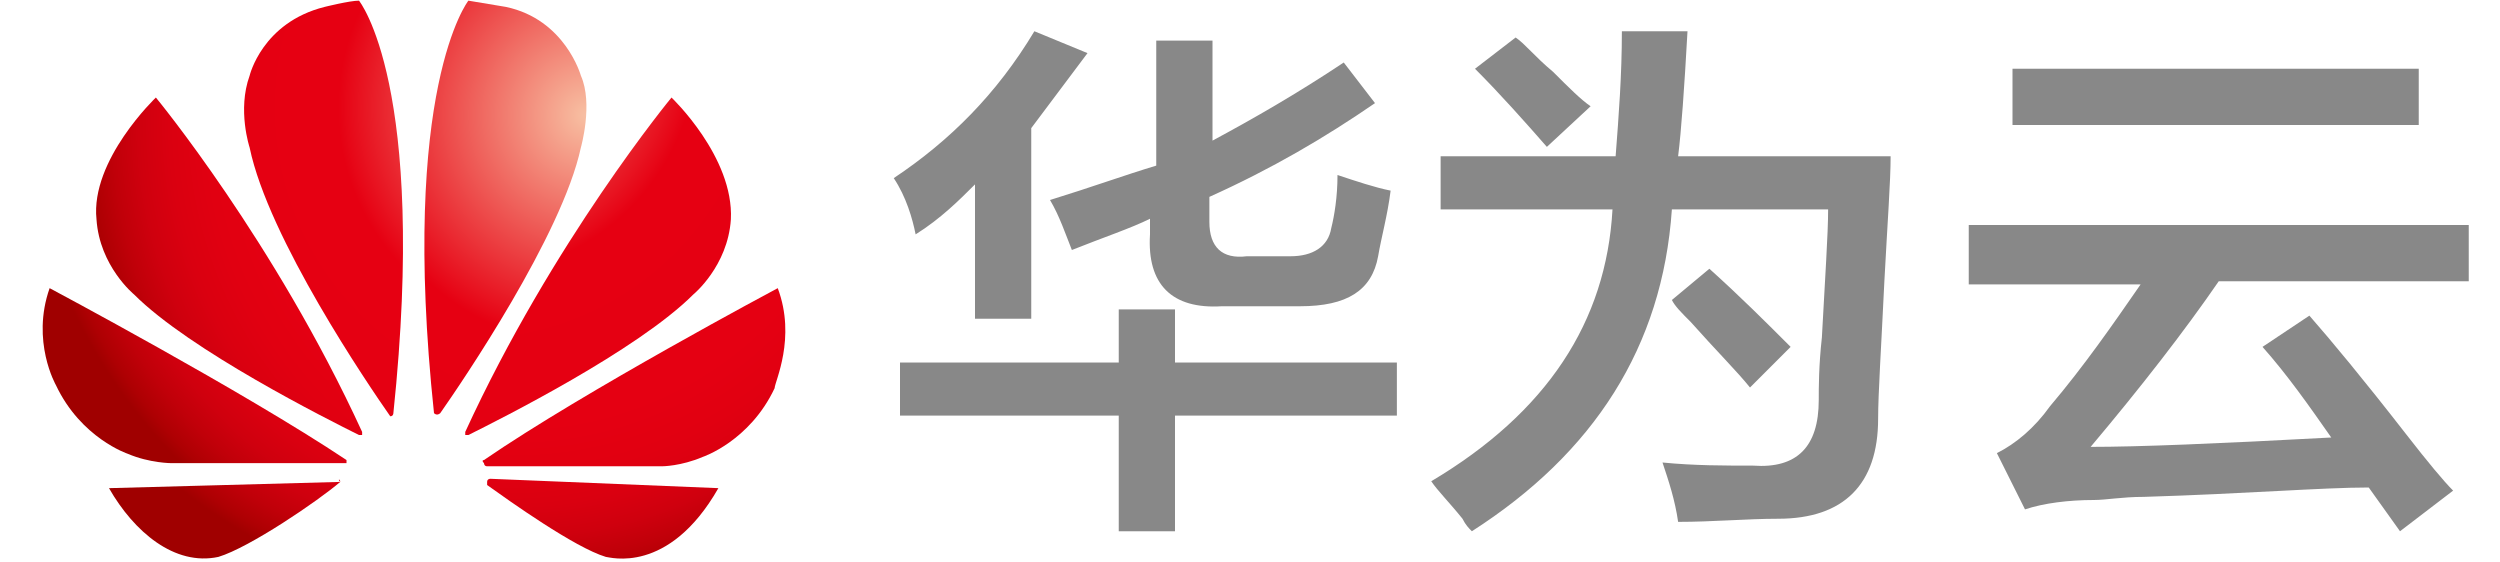 <?xml version="1.0" encoding="utf-8"?>
<!-- Generator: Adobe Illustrator 25.1.0, SVG Export Plug-In . SVG Version: 6.00 Build 0)  -->
<svg version="1.1" id="图层_3" xmlns="http://www.w3.org/2000/svg" xmlns:xlink="http://www.w3.org/1999/xlink" x="0px" y="0px"
	 viewBox="0 0 80 18" style="enable-background:new 0 0 80 18;" xml:space="preserve">
<style type="text/css">
	.st0{fill-rule:evenodd;clip-rule:evenodd;fill:#888888;}
	.st1{fill-rule:evenodd;clip-rule:evenodd;fill:url(#Path_1_);}
	.st2{fill-rule:evenodd;clip-rule:evenodd;fill:url(#Path_2_);}
	.st3{fill-rule:evenodd;clip-rule:evenodd;fill:url(#Path_3_);}
	.st4{fill-rule:evenodd;clip-rule:evenodd;fill:url(#Path_4_);}
	.st5{fill-rule:evenodd;clip-rule:evenodd;fill:url(#Path_5_);}
	.st6{fill-rule:evenodd;clip-rule:evenodd;fill:url(#Path_6_);}
	.st7{fill-rule:evenodd;clip-rule:evenodd;fill:url(#Path_7_);}
	.st8{fill-rule:evenodd;clip-rule:evenodd;fill:url(#Path_8_);}
</style>
<path id="Fill-170_1_" class="st0" d="M34.3,8c-0.2-0.5-0.4-1.1-0.7-1.6C34.9,6,36,5.6,37,5.3v-4h1.8v3.2C40.1,3.8,41.5,3,43,2
	L44,3.3c-1.6,1.1-3.3,2.1-5.3,3v0.8c0,0.8,0.4,1.2,1.2,1.1h1.4c0.7,0,1.2-0.3,1.3-0.9c0.1-0.4,0.2-1,0.2-1.7
	c0.6,0.2,1.2,0.4,1.7,0.5c-0.1,0.8-0.3,1.5-0.4,2.1c-0.2,1.1-1,1.6-2.5,1.6h-2.5c-1.6,0.1-2.4-0.7-2.3-2.3V7
	C36.2,7.3,35.3,7.6,34.3,8L34.3,8z M28.8,13.3v-1.7h7V9.9h1.8v1.7h7.1v1.7h-7.1V17h-1.8v-3.7H28.8z M29.3,7.5
	C29.2,7,29,6.3,28.6,5.7c1.8-1.2,3.3-2.7,4.5-4.7l1.7,0.7c-0.6,0.8-1.2,1.6-1.8,2.4v6.1h-1.8V5.9C30.7,6.4,30.1,7,29.3,7.5L29.3,7.5
	z"/>
<g id="华为logo上下排版_1_" transform="translate(0.588, 0.221)">
	
		<radialGradient id="Path_1_" cx="-5984.834" cy="3020.938" r="1.305" gradientTransform="matrix(13.121 0 0 -13.121 78545.789 39641.238)" gradientUnits="userSpaceOnUse">
		<stop  offset="0" style="stop-color:#F7BFA4"/>
		<stop  offset="1.130752e-02" style="stop-color:#F7BB9F"/>
		<stop  offset="0.427" style="stop-color:#E60012"/>
		<stop  offset="0.663" style="stop-color:#E50012"/>
		<stop  offset="0.757" style="stop-color:#E10011"/>
		<stop  offset="0.827" style="stop-color:#DA0010"/>
		<stop  offset="0.884" style="stop-color:#CF000E"/>
		<stop  offset="0.933" style="stop-color:#C00009"/>
		<stop  offset="0.977" style="stop-color:#AE0003"/>
		<stop  offset="1" style="stop-color:#A00000"/>
	</radialGradient>
	<path id="Path_20_" class="st1" d="M3.7,9.2c1.8,1.8,6.2,4,7.2,4.5c0,0,0.1,0,0.1,0c0,0,0,0,0-0.1l0,0C8.2,7.5,4.4,2.9,4.4,2.9
		s-2.1,2-1.9,3.9C2.6,8.3,3.7,9.2,3.7,9.2z"/>
	
		<radialGradient id="Path_2_" cx="-4773.932" cy="2418.322" r="4.519" gradientTransform="matrix(3.798 0 0 -3.798 18147.326 9186.829)" gradientUnits="userSpaceOnUse">
		<stop  offset="0" style="stop-color:#F7BFA4"/>
		<stop  offset="1.130752e-02" style="stop-color:#F7BB9F"/>
		<stop  offset="0.427" style="stop-color:#E60012"/>
		<stop  offset="0.663" style="stop-color:#E50012"/>
		<stop  offset="0.757" style="stop-color:#E10011"/>
		<stop  offset="0.827" style="stop-color:#DA0010"/>
		<stop  offset="0.884" style="stop-color:#CF000E"/>
		<stop  offset="0.933" style="stop-color:#C00009"/>
		<stop  offset="0.977" style="stop-color:#AE0003"/>
		<stop  offset="1" style="stop-color:#A00000"/>
	</radialGradient>
	<path id="Path_19_" class="st2" d="M10.3,15.2C10.3,15.1,10.2,15.1,10.3,15.2L10.3,15.2l-7.4,0.2c0.8,1.4,2.1,2.5,3.5,2.2
		C7.4,17.3,9.6,15.8,10.3,15.2L10.3,15.2C10.4,15.2,10.3,15.2,10.3,15.2z"/>
	
		<radialGradient id="Path_3_" cx="-5729.467" cy="2893.883" r="1.985" gradientTransform="matrix(8.645 0 0 -8.645 49548.188 25020.164)" gradientUnits="userSpaceOnUse">
		<stop  offset="0" style="stop-color:#F7BFA4"/>
		<stop  offset="1.130752e-02" style="stop-color:#F7BB9F"/>
		<stop  offset="0.427" style="stop-color:#E60012"/>
		<stop  offset="0.663" style="stop-color:#E50012"/>
		<stop  offset="0.757" style="stop-color:#E10011"/>
		<stop  offset="0.827" style="stop-color:#DA0010"/>
		<stop  offset="0.884" style="stop-color:#CF000E"/>
		<stop  offset="0.933" style="stop-color:#C00009"/>
		<stop  offset="0.977" style="stop-color:#AE0003"/>
		<stop  offset="1" style="stop-color:#A00000"/>
	</radialGradient>
	<path id="Path_18_" class="st3" d="M3.5,14.3c0.7,0.3,1.4,0.3,1.4,0.3c0.1,0,4.3,0,5.5,0c0,0,0.1,0,0.1,0c0-0.1,0-0.1,0-0.1l0,0
		C7.2,12.3,1,9,1,9c-0.6,1.7,0.2,3.1,0.2,3.1C2,13.8,3.5,14.3,3.5,14.3z"/>
	
		<radialGradient id="Path_4_" cx="-4779.55" cy="2420.313" r="4.513" gradientTransform="matrix(3.807 0 0 -3.807 18211.283 9215.942)" gradientUnits="userSpaceOnUse">
		<stop  offset="0" style="stop-color:#F7BFA4"/>
		<stop  offset="1.130752e-02" style="stop-color:#F7BB9F"/>
		<stop  offset="0.427" style="stop-color:#E60012"/>
		<stop  offset="0.663" style="stop-color:#E50012"/>
		<stop  offset="0.757" style="stop-color:#E10011"/>
		<stop  offset="0.827" style="stop-color:#DA0010"/>
		<stop  offset="0.884" style="stop-color:#CF000E"/>
		<stop  offset="0.933" style="stop-color:#C00009"/>
		<stop  offset="0.977" style="stop-color:#AE0003"/>
		<stop  offset="1" style="stop-color:#A00000"/>
	</radialGradient>
	<path id="Path_17_" class="st4" d="M22.4,15.4l-7.3-0.3l0,0c0,0-0.1,0-0.1,0.1c0,0,0,0.1,0,0.1l0,0c0.7,0.5,2.8,2,3.8,2.3
		C18.9,17.6,20.8,18.2,22.4,15.4z"/>
	
		<radialGradient id="Path_5_" cx="-5985.658" cy="3020.661" r="1.309" gradientTransform="matrix(13.107 0 0 -13.107 78468.414 39593.078)" gradientUnits="userSpaceOnUse">
		<stop  offset="0" style="stop-color:#F7BFA4"/>
		<stop  offset="1.130752e-02" style="stop-color:#F7BB9F"/>
		<stop  offset="0.427" style="stop-color:#E60012"/>
		<stop  offset="0.663" style="stop-color:#E50012"/>
		<stop  offset="0.757" style="stop-color:#E10011"/>
		<stop  offset="0.827" style="stop-color:#DA0010"/>
		<stop  offset="0.884" style="stop-color:#CF000E"/>
		<stop  offset="0.933" style="stop-color:#C00009"/>
		<stop  offset="0.977" style="stop-color:#AE0003"/>
		<stop  offset="1" style="stop-color:#A00000"/>
	</radialGradient>
	<path id="Path_16_" class="st5" d="M14.3,13.6c0,0,0,0.1,0,0.1c0,0,0.1,0,0.1,0l0,0c1-0.5,5.4-2.7,7.2-4.5c0,0,1.1-0.9,1.2-2.4
		c0.1-2-1.9-3.9-1.9-3.9S17.1,7.5,14.3,13.6L14.3,13.6z"/>
	
		<radialGradient id="Path_6_" cx="-5653.748" cy="2853.955" r="2.189" gradientTransform="matrix(7.841 0 0 -7.841 44349.512 22381.174)" gradientUnits="userSpaceOnUse">
		<stop  offset="0" style="stop-color:#F7BFA4"/>
		<stop  offset="1.130752e-02" style="stop-color:#F7BB9F"/>
		<stop  offset="0.427" style="stop-color:#E60012"/>
		<stop  offset="0.663" style="stop-color:#E50012"/>
		<stop  offset="0.757" style="stop-color:#E10011"/>
		<stop  offset="0.827" style="stop-color:#DA0010"/>
		<stop  offset="0.884" style="stop-color:#CF000E"/>
		<stop  offset="0.933" style="stop-color:#C00009"/>
		<stop  offset="0.977" style="stop-color:#AE0003"/>
		<stop  offset="1" style="stop-color:#A00000"/>
	</radialGradient>
	<path id="Path_15_" class="st6" d="M13.3,13C13.3,13.1,13.3,13.1,13.3,13c0.1,0.1,0.2,0,0.2,0l0,0c0.7-1,3.9-5.7,4.5-8.5
		c0,0,0.4-1.4,0-2.3c0,0-0.5-1.8-2.4-2.2c0,0-0.6-0.1-1.2-0.2l0,0C14.4-0.2,12.2,2.6,13.3,13L13.3,13z"/>
	
		<radialGradient id="Path_7_" cx="-5652.606" cy="2853.95" r="2.188" gradientTransform="matrix(7.841 0 0 -7.841 44339.953 22380.893)" gradientUnits="userSpaceOnUse">
		<stop  offset="0" style="stop-color:#F7BFA4"/>
		<stop  offset="1.130752e-02" style="stop-color:#F7BB9F"/>
		<stop  offset="0.427" style="stop-color:#E60012"/>
		<stop  offset="0.663" style="stop-color:#E50012"/>
		<stop  offset="0.757" style="stop-color:#E10011"/>
		<stop  offset="0.827" style="stop-color:#DA0010"/>
		<stop  offset="0.884" style="stop-color:#CF000E"/>
		<stop  offset="0.933" style="stop-color:#C00009"/>
		<stop  offset="0.977" style="stop-color:#AE0003"/>
		<stop  offset="1" style="stop-color:#A00000"/>
	</radialGradient>
	<path id="Path_14_" class="st7" d="M11.9,13.1C11.9,13.1,12,13.1,11.9,13.1C12,13.1,12,13,12,13l0,0c1.1-10.5-1.1-13.2-1.1-13.2
		C10.6-0.2,9.8,0,9.8,0C7.8,0.5,7.4,2.2,7.4,2.2c-0.4,1.1,0,2.3,0,2.3C8,7.4,11.2,12.1,11.9,13.1z"/>
	
		<radialGradient id="Path_8_" cx="-5730.816" cy="2893.827" r="1.985" gradientTransform="matrix(8.644 0 0 -8.644 49552.723 25016.066)" gradientUnits="userSpaceOnUse">
		<stop  offset="0" style="stop-color:#F7BFA4"/>
		<stop  offset="1.130752e-02" style="stop-color:#F7BB9F"/>
		<stop  offset="0.427" style="stop-color:#E60012"/>
		<stop  offset="0.663" style="stop-color:#E50012"/>
		<stop  offset="0.757" style="stop-color:#E10011"/>
		<stop  offset="0.827" style="stop-color:#DA0010"/>
		<stop  offset="0.884" style="stop-color:#CF000E"/>
		<stop  offset="0.933" style="stop-color:#C00009"/>
		<stop  offset="0.977" style="stop-color:#AE0003"/>
		<stop  offset="1" style="stop-color:#A00000"/>
	</radialGradient>
	<path id="Path_13_" class="st8" d="M24.3,9c0,0-6.2,3.3-9.4,5.5l0,0c0,0-0.1,0,0,0.1c0,0,0,0.1,0.1,0.1l0,0c1.2,0,5.5,0,5.6,0
		c0,0,0.6,0,1.3-0.3c0,0,1.5-0.5,2.3-2.2C24.2,12,24.9,10.6,24.3,9z"/>
</g>
<path id="Fill-171_1_" class="st0" d="M54,1c-0.1,1.8-0.2,3.2-0.3,4h6.8c0,0.8-0.1,2.1-0.2,4c-0.1,2.1-0.2,3.6-0.2,4.4
	c0,2.1-1.1,3.2-3.2,3.2c-1,0-2.1,0.1-3.2,0.1c-0.1-0.7-0.3-1.3-0.5-1.9c1,0.1,2,0.1,2.9,0.1c1.4,0.1,2.1-0.6,2.1-2.1
	c0-0.4,0-1.1,0.1-2c0.1-1.9,0.2-3.3,0.2-4.1h-5c-0.3,4.4-2.5,7.8-6.4,10.3c-0.1-0.1-0.2-0.2-0.3-0.4c-0.4-0.5-0.8-0.9-1-1.2
	c3.7-2.2,5.6-5.1,5.8-8.7h-5.5V5h5.6c0.1-1.3,0.2-2.6,0.2-4H54z M54.7,8.6c1,0.9,1.8,1.7,2.6,2.5L56,12.4c-0.4-0.5-1.1-1.2-1.9-2.1
	c-0.3-0.3-0.5-0.5-0.6-0.7L54.7,8.6z M48.5,1.2c0.3,0.2,0.6,0.6,1.2,1.1c0.5,0.5,0.9,0.9,1.2,1.1l-1.4,1.3C48.8,3.9,48,3,47.2,2.2
	L48.5,1.2z"/>
<path id="Fill-172_1_" class="st0" d="M64.4,2.2h13V4h-13V2.2z M63,9.1V7.2h16v1.8h-8c-1.1,1.6-2.5,3.4-4.1,5.3c1.5,0,4-0.1,7.7-0.3
	c-0.7-1-1.4-2-2.2-2.9l1.5-1c0.7,0.8,1.7,2,3.1,3.8c0.7,0.9,1.2,1.5,1.5,1.8L76.8,17l-1-1.4c-1.5,0-3.9,0.2-7.2,0.3
	c-0.7,0-1.2,0.1-1.6,0.1c-0.8,0-1.6,0.1-2.2,0.3l-0.9-1.8c0.6-0.3,1.2-0.8,1.7-1.5c1.1-1.3,2-2.6,2.9-3.9H63z"/>
</svg>
